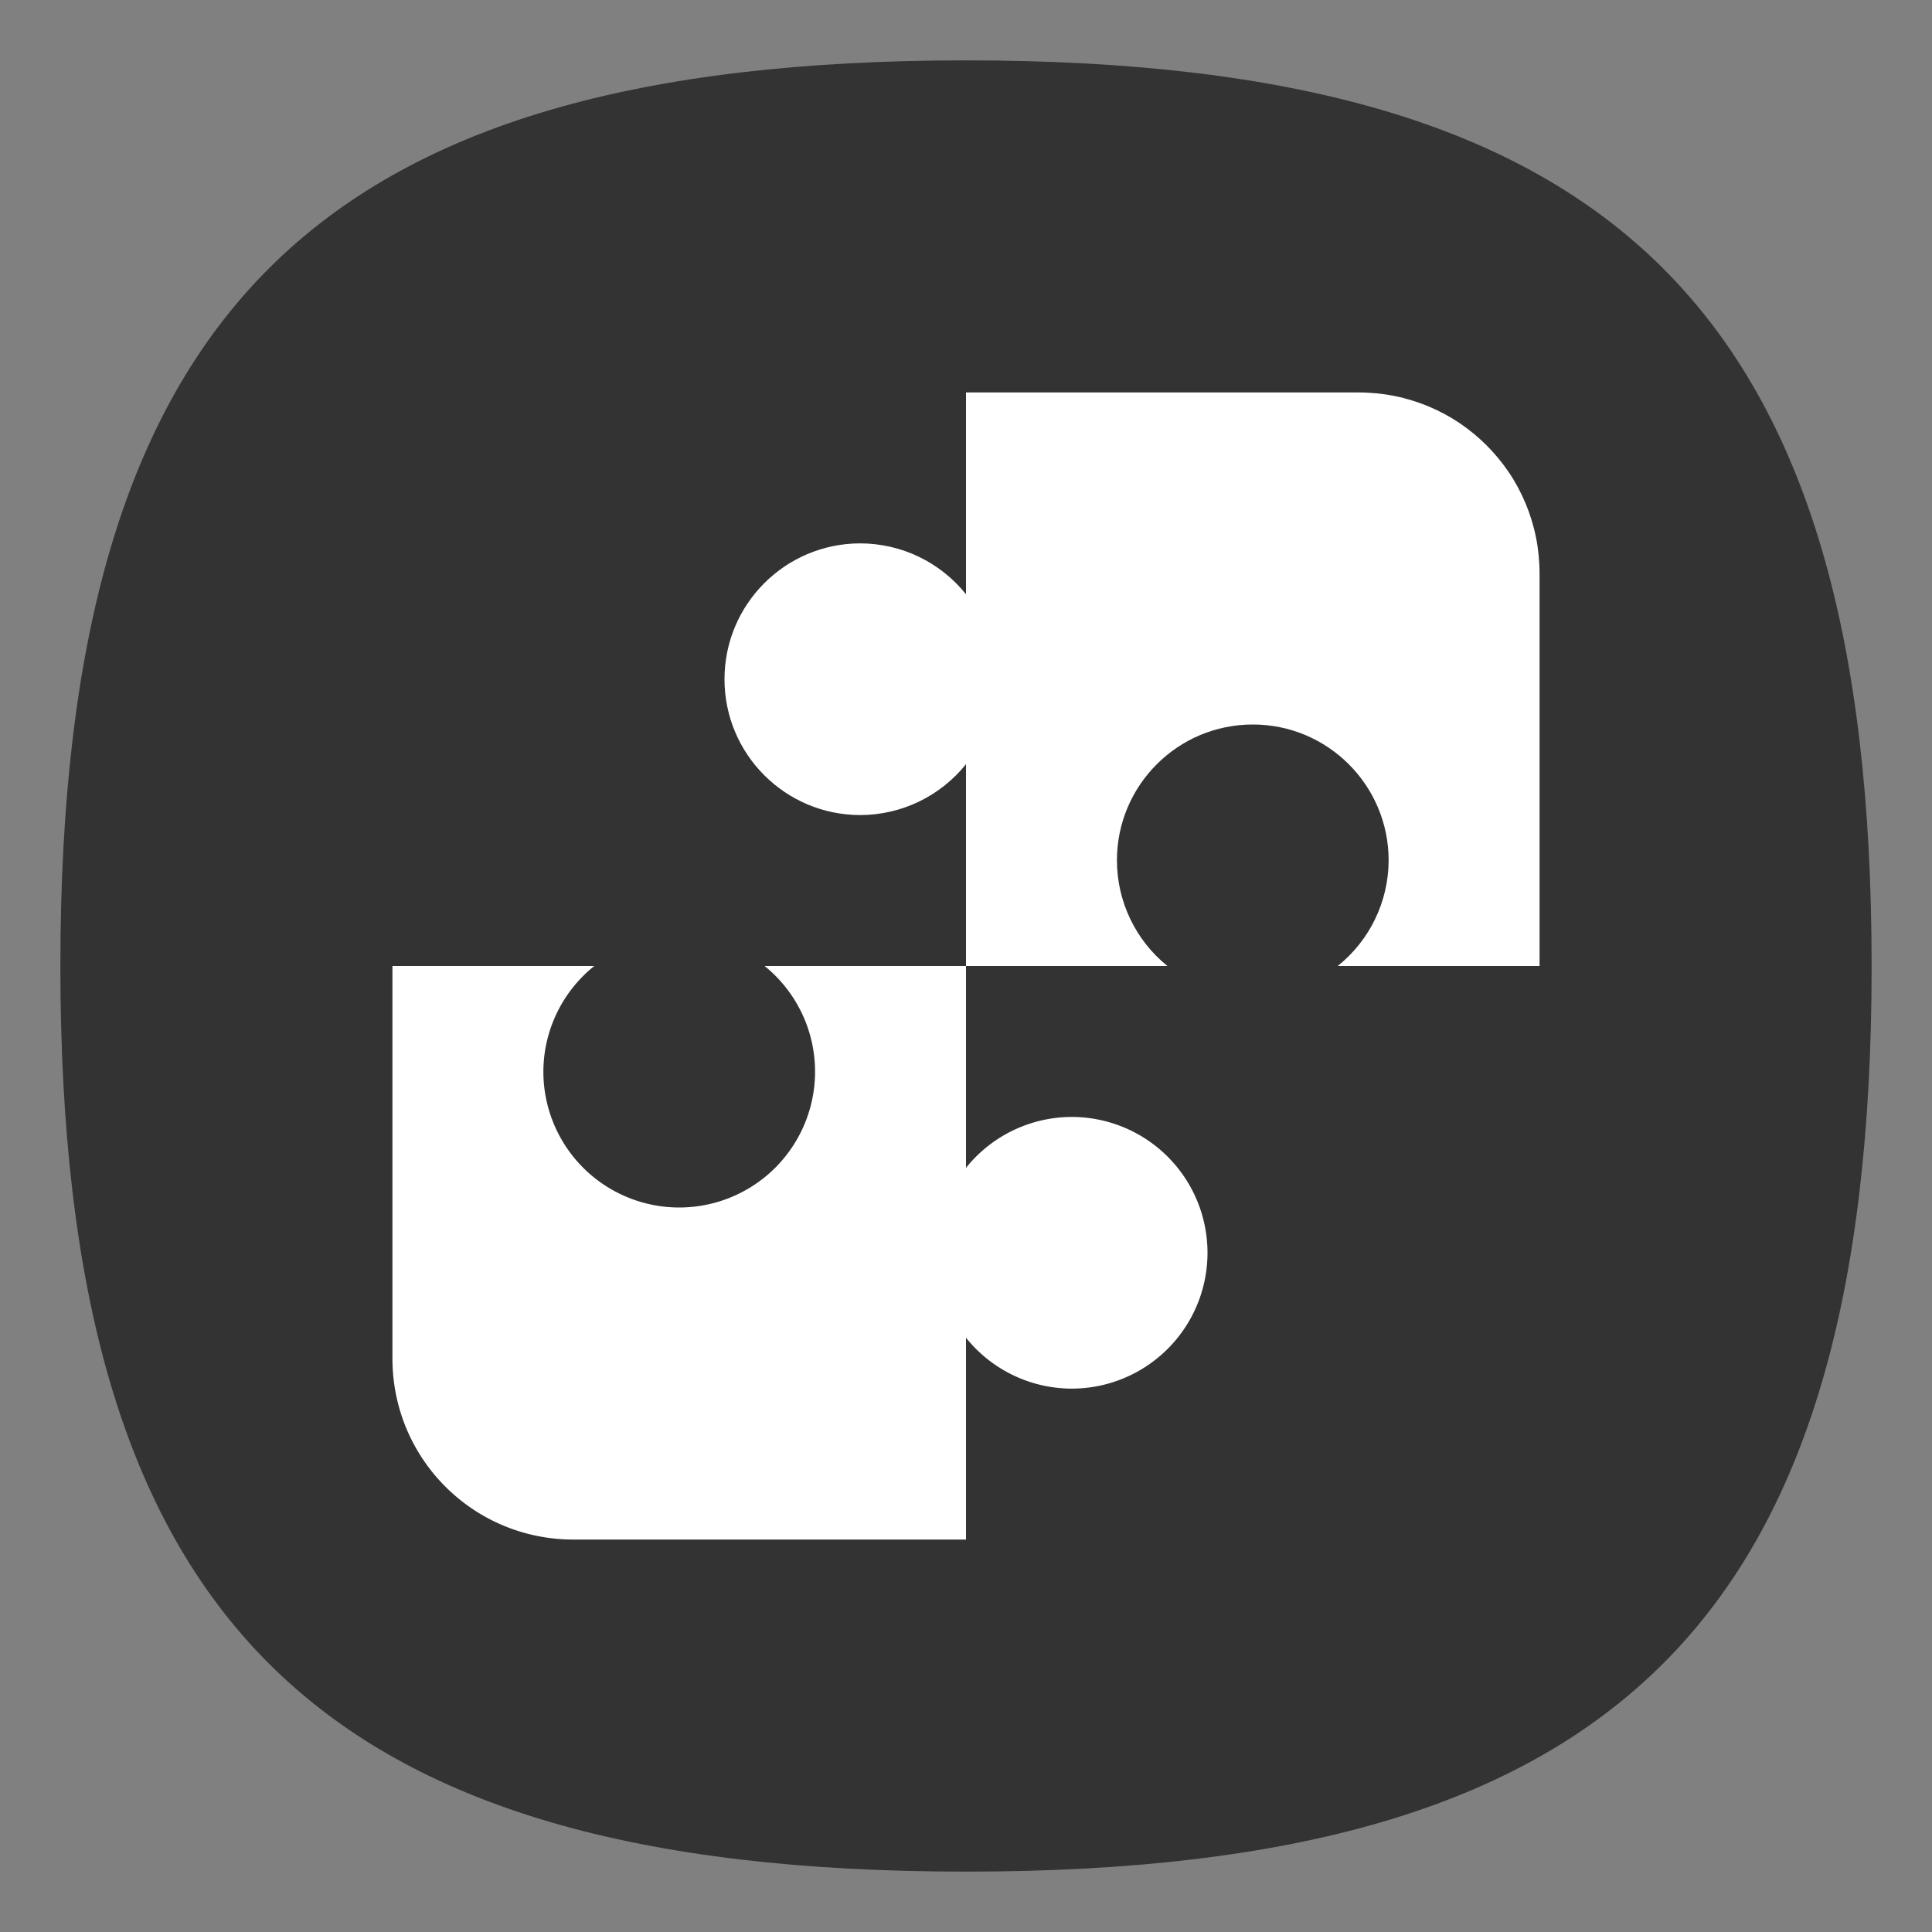 <?xml version="1.0" encoding="UTF-8" standalone="no"?>
<svg
   viewbox="0 0 200 200"
   version="1.1"
   id="svg4"
   sodipodi:docname="palapeli.svg"
   width="64"
   height="64"
   inkscape:version="1.3.2 (091e20ef0f, 2023-11-25, custom)"
   xmlns:inkscape="http://www.inkscape.org/namespaces/inkscape"
   xmlns:sodipodi="http://sodipodi.sourceforge.net/DTD/sodipodi-0.dtd"
   xmlns="http://www.w3.org/2000/svg"
   xmlns:svg="http://www.w3.org/2000/svg">
  <rect width="100%" height="100%" fill="#808080" stroke="none"/>
  <defs
     id="defs8" />
  <sodipodi:namedview
     id="namedview6"
     pagecolor="#ffffff"
     bordercolor="#666666"
     borderopacity="1.0"
     inkscape:pageshadow="2"
     inkscape:pageopacity="0.0"
     inkscape:pagecheckerboard="0"
     showgrid="false"
     inkscape:zoom="12.883333"
     inkscape:cx="49.637776"
     inkscape:cy="33.842174"
     inkscape:window-width="1908"
     inkscape:window-height="509"
     inkscape:window-x="0"
     inkscape:window-y="0"
     inkscape:window-maximized="1"
     inkscape:current-layer="svg4"
     showguides="false"
     inkscape:showpageshadow="0"
     inkscape:deskcolor="#505050" />
  <path
     d="M 2,32 C 2,10.4 10.4,2 32,2 53.6,2 62,10.4 62,32 62,53.6 53.6,62 32,62 10.4,62 2,53.6 2,32"
     id="path2"
     style="stroke-width:0.3;fill:#333333;fill-opacity:1" />
  <path
     id="rect1447"
     style="fill:#ffffff;fill-opacity:1;stroke-width:2;stroke-linecap:round;stroke-linejoin:round"
     d="m 32,13 v 6.686 C 31.148,18.623 29.862,18.003 28.5,18 26.015,18 24,20.015 24,22.5 c 0,2.485 2.015,4.5 4.5,4.5 1.362,-0.003 2.648,-0.623 3.5,-1.686 V 32 h 6.672 C 37.615,31.146 37,29.859 37,28.5 37,26.015 39.015,24 41.5,24 c 2.485,0 4.5,2.015 4.5,4.5 -0.003,1.362 -0.623,2.648 -1.686,3.5 H 51 V 19 c 0,-0.208 -0.011,-0.413 -0.031,-0.615 -0.02,-0.202 -0.05,-0.402 -0.09,-0.598 -0.04,-0.196 -0.09,-0.386 -0.148,-0.574 -0.058,-0.188 -0.125,-0.373 -0.201,-0.553 -0.076,-0.18 -0.16,-0.355 -0.252,-0.525 -0.092,-0.17 -0.191,-0.335 -0.299,-0.494 -0.108,-0.16 -0.224,-0.313 -0.346,-0.461 -0.122,-0.148 -0.251,-0.29 -0.387,-0.426 -0.136,-0.136 -0.278,-0.265 -0.426,-0.387 -0.148,-0.122 -0.301,-0.238 -0.461,-0.346 -0.16,-0.108 -0.324,-0.207 -0.494,-0.299 -0.17,-0.092 -0.346,-0.176 -0.525,-0.252 -0.18,-0.076 -0.365,-0.143 -0.553,-0.201 -0.188,-0.058 -0.379,-0.109 -0.574,-0.148 -0.196,-0.04 -0.395,-0.069 -0.598,-0.09 C 45.413,13.011 45.208,13 45,13 Z"
     sodipodi:nodetypes="cccscccccscccsssssssssssssssssc" />
  <path
     id="rect1140"
     style="fill:#ffffff;stroke-width:2;stroke-linecap:round;stroke-linejoin:round;fill-opacity:1"
     d="M 40,41.5 A 4.5,4.5 0 0 1 35.5,46 4.5,4.5 0 0 1 32,44.314 V 51 H 19 c -3.324,0 -6,-2.676 -6,-6 V 32 h 6.686 A 4.5,4.5 0 0 0 18,35.5 4.5,4.5 0 0 0 22.5,40 4.5,4.5 0 0 0 27,35.5 4.5,4.5 0 0 0 25.328,32 H 32 v 6.686 A 4.5,4.5 0 0 1 35.5,37 4.5,4.5 0 0 1 40,41.5 Z" />
</svg>
